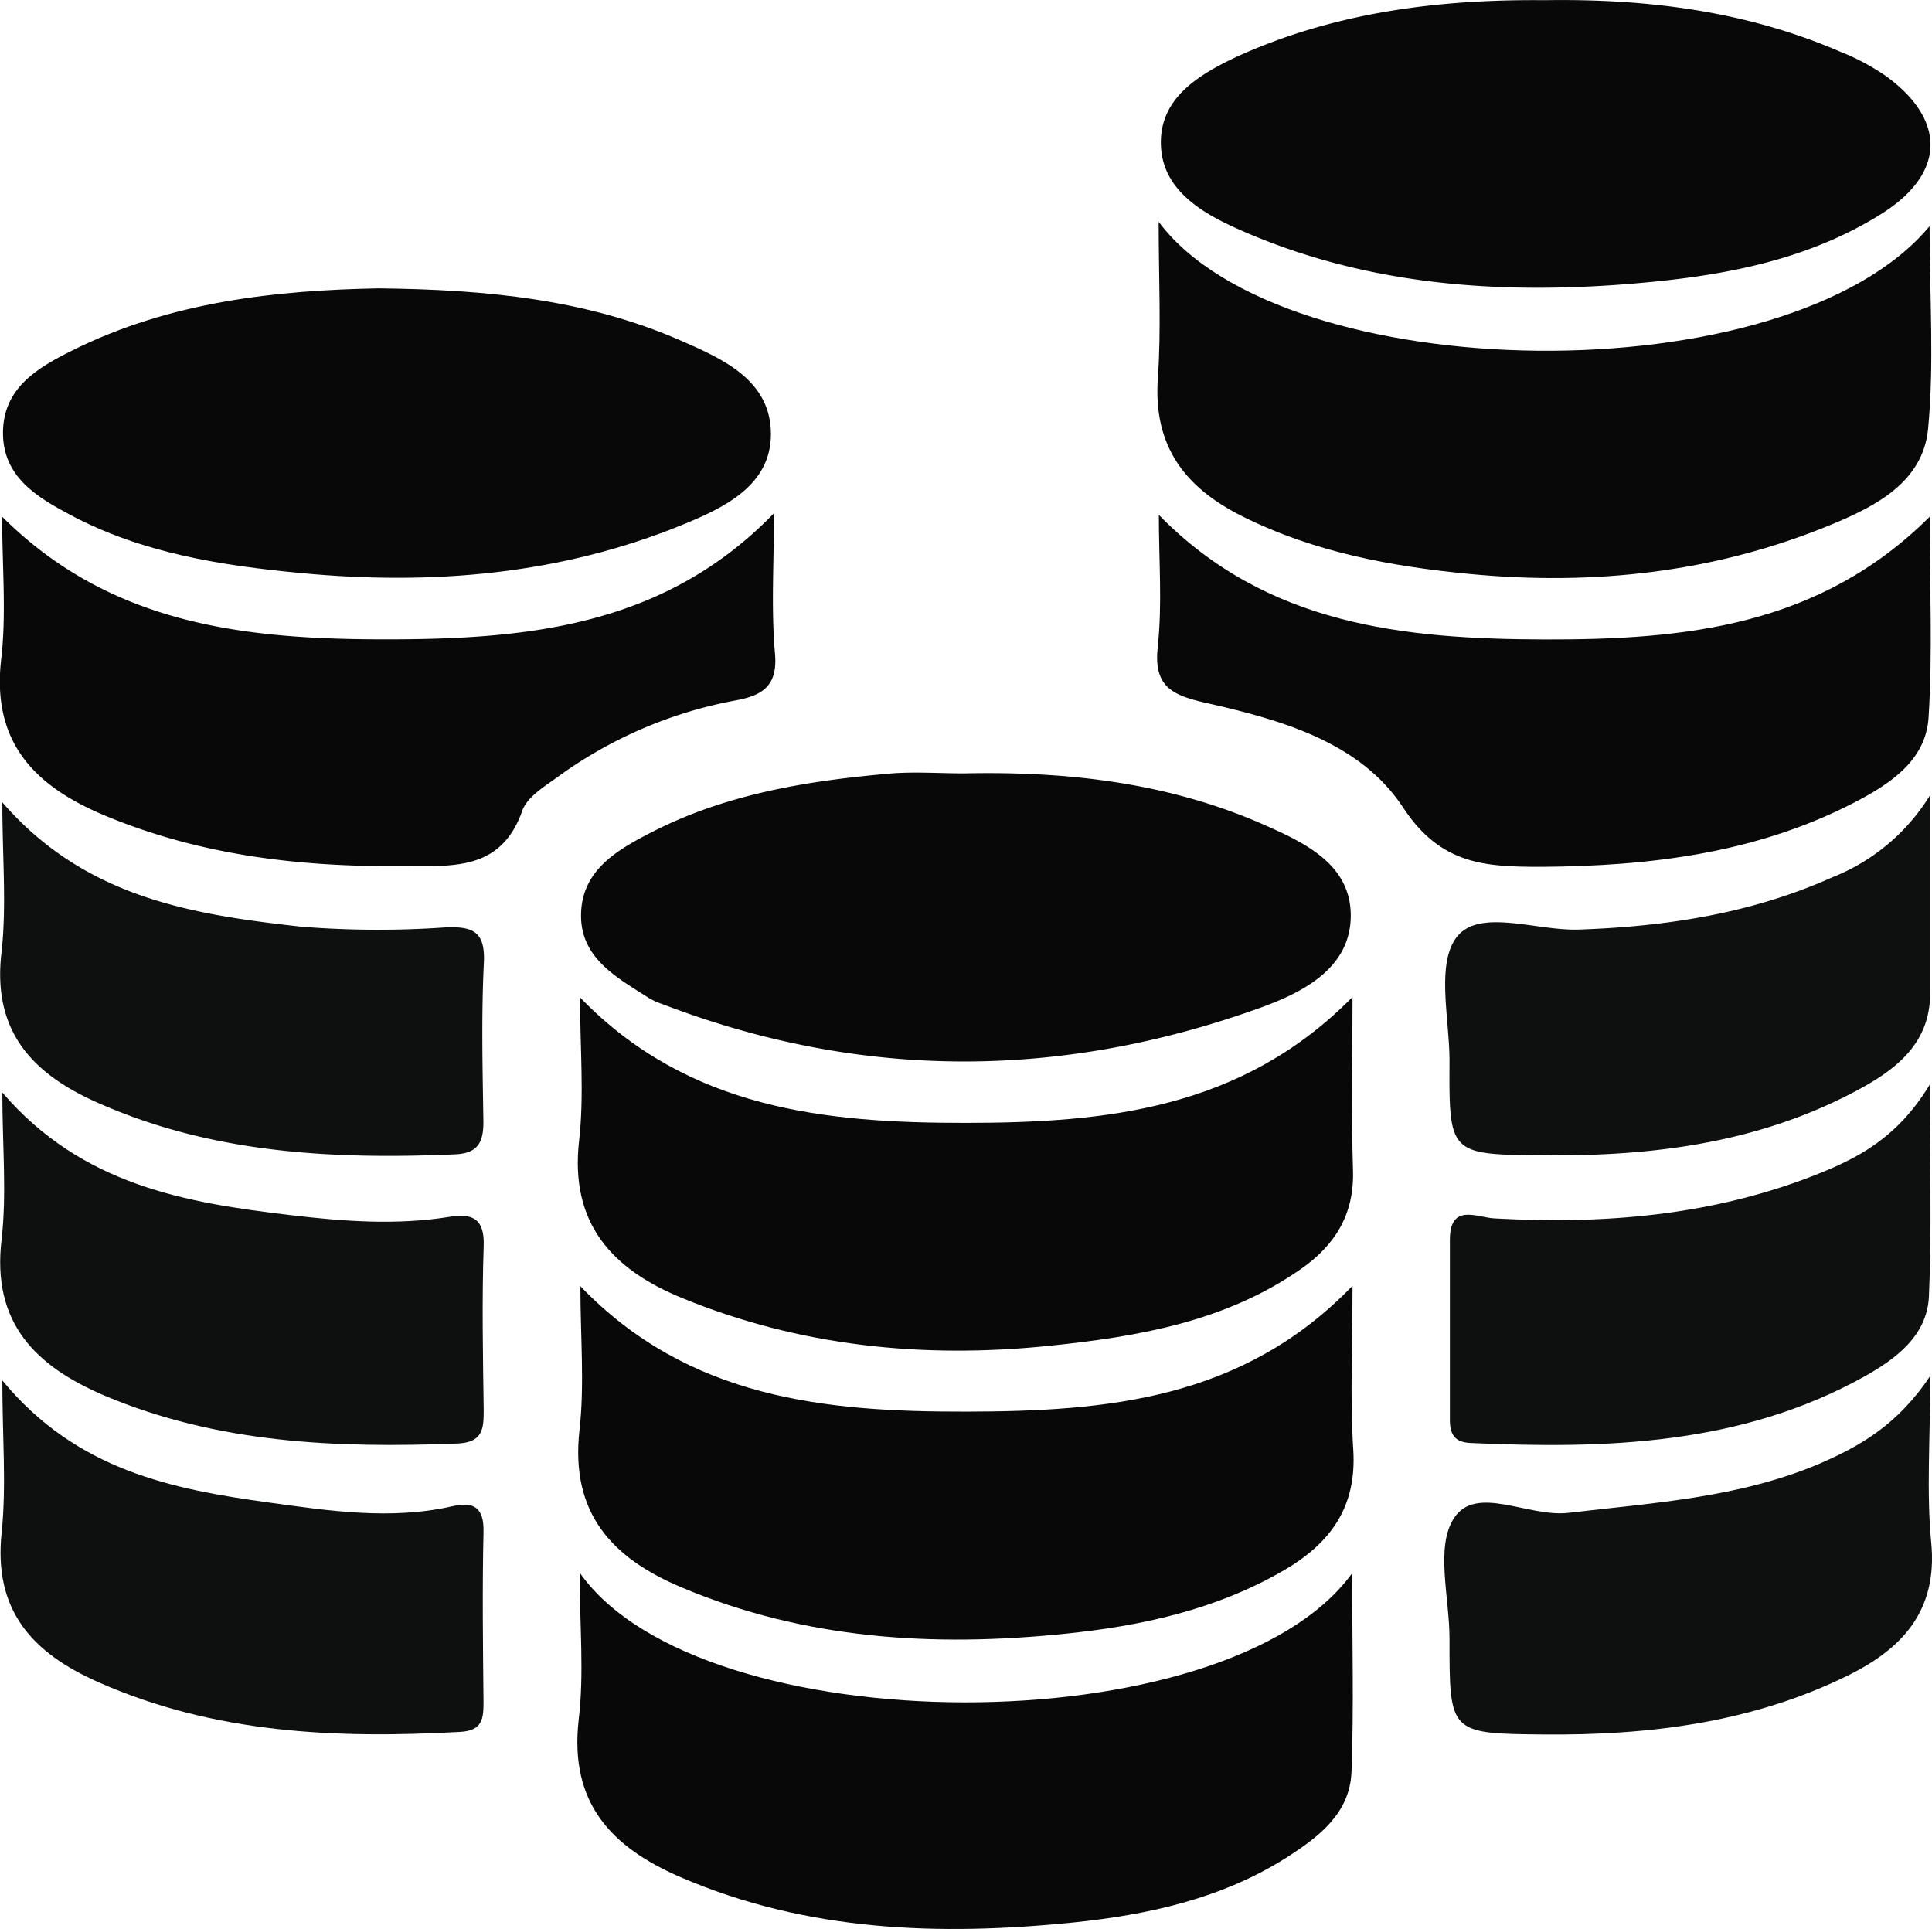 <svg id="Layer_1" data-name="Layer 1" xmlns="http://www.w3.org/2000/svg" viewBox="0 0 208.18 207.83"><defs><style>.cls-1{fill:#080808;}.cls-2{fill:#0e0f0f;}</style></defs><path class="cls-1" d="M189,30.82c11-.17,21.65,1.16,31.81,5.54a24.8,24.8,0,0,1,4.86,2.57c6.62,4.76,6.54,10.56-.41,14.92-8.66,5.43-18.53,6.91-28.45,7.64-14.09,1-27.95-.21-41-6.07-4.14-1.86-8.29-4.45-8.18-9.47.1-4.71,4.15-7.13,8.09-9C166.27,32.13,177.5,30.71,189,30.82Z" transform="translate(-22.54 -30.8)"/><path class="cls-1" d="M63.34,61.87C75,62,85.72,63.05,95.86,67.48c4.59,2,9.74,4.29,9.75,10.08,0,5.54-5,7.92-9.43,9.74C83,92.72,69.1,93.89,55,92.55c-8.61-.81-17.16-2.14-24.92-6.29-3.58-1.91-7.27-4.11-7.22-8.91s3.79-6.95,7.41-8.76C40.89,63.27,52.37,62.08,63.34,61.87Z" transform="translate(-22.54 -30.8)"/><path class="cls-1" d="M126.42,114.13c11.14-.24,22.06,1,32.35,5.55,4.41,1.95,9.34,4.27,9.32,9.81s-5,8.14-9.41,9.77c-21.54,7.85-43.17,8-64.71-.25a8.08,8.08,0,0,1-1.5-.67c-3.43-2.2-7.39-4.28-7.32-9s3.79-6.9,7.45-8.79c8.16-4.23,17.05-5.64,26.06-6.42C121.22,113.94,123.83,114.13,126.42,114.13Z" transform="translate(-22.54 -30.8)"/><path class="cls-1" d="M85,200.25c13,18.55,69.77,18.7,83.24.06,0,7.51.19,14.45-.07,21.39-.17,4.48-3.49,7-7,9.25-7,4.44-14.94,6.17-23,7-14.4,1.45-28.66,1-42.28-4.88-7.48-3.22-12-8-11-16.92C85.5,211.11,85,206,85,200.25Z" transform="translate(-22.54 -30.8)"/><path class="cls-1" d="M168.28,138.22c0,6.5-.14,12.59.05,18.68.15,4.74-1.92,8.07-5.66,10.67-8.14,5.66-17.56,7.26-27.09,8.24-13.56,1.4-26.86.06-39.57-5.16-7.48-3.07-12.09-8-11.07-16.94.56-4.92.1-10,.1-15.44,11.66,12.06,26.47,13.53,41.56,13.52S156.36,150.34,168.28,138.22Z" transform="translate(-22.54 -30.8)"/><path class="cls-1" d="M147.39,54.7c13.42,18,67.78,18.88,83.07.47,0,7.63.51,14.79-.16,21.83-.55,5.77-5.72,8.38-10.45,10.33-12.48,5.17-25.6,6.6-39,5.31-8.42-.81-16.7-2.34-24.41-6.19-6.22-3.1-9.64-7.56-9.14-14.86C147.68,66.26,147.39,60.89,147.39,54.7Z" transform="translate(-22.54 -30.8)"/><path class="cls-1" d="M168.28,169.34c0,6.21-.28,12,.08,17.67.39,6.18-2.46,10.08-7.49,13-7.33,4.25-15.4,6-23.64,6.83-14.09,1.45-28,.6-41.25-5-7.5-3.15-12-8-11-16.93.56-4.93.1-10,.1-15.52,11.67,12.15,26.47,13.54,41.59,13.51S156.44,181.62,168.28,169.34Z" transform="translate(-22.54 -30.8)"/><path class="cls-1" d="M230.47,86.48c0,7.42.33,14.56-.12,21.64-.3,4.68-4.24,7.19-8,9.15-10.55,5.46-22,6.85-33.69,6.93-6,0-10.85-.17-14.93-6.39-4.66-7.11-13.29-9.49-21.44-11.32-3.55-.81-5.46-1.81-5-6,.5-4.56.12-9.22.12-14.21,11.6,11.88,26.39,13.38,41.55,13.42S218.6,98.3,230.47,86.48Z" transform="translate(-22.54 -30.8)"/><path class="cls-1" d="M105.94,86.1c0,5.32-.32,10.26.11,15.15.3,3.48-1.39,4.47-4.14,5a47.09,47.09,0,0,0-19.08,8.12c-1.47,1.09-3.44,2.22-4,3.75-2.27,6.5-7.46,6-12.69,6-11.14.12-22-1.13-32.38-5.48-7.5-3.15-12.14-7.87-11.09-16.83.57-4.91.1-10,.1-15.34C34.62,98.3,49.39,99.72,64.56,99.69S94.26,98.16,105.94,86.1Z" transform="translate(-22.54 -30.8)"/><path class="cls-2" d="M22.79,117.25c8.94,10.32,20.55,12.1,32.21,13.4a104,104,0,0,0,15.49.08c2.94-.13,4.35.38,4.19,3.78-.28,5.71-.14,11.45-.05,17.17,0,2.23-.61,3.39-3.07,3.5-13.16.56-26.13-.09-38.42-5.53-7-3.08-11.42-7.62-10.45-16.12C23.27,128.43,22.79,123.21,22.79,117.25Z" transform="translate(-22.54 -30.8)"/><path class="cls-2" d="M230.52,116.47c0,8.13,0,14.75,0,21.36,0,5.47-3.79,8.27-7.86,10.45-10.46,5.62-21.88,7.11-33.6,7-10.35-.07-10.38-.05-10.33-10.15,0-4.59-1.47-10.51.8-13.39,2.44-3.1,8.61-.62,13.14-.78,9.47-.33,18.63-1.74,27.33-5.64A21.73,21.73,0,0,0,230.52,116.47Z" transform="translate(-22.54 -30.8)"/><path class="cls-2" d="M22.79,148.52c8.59,10,19.78,11.88,31.07,13.21,5.66.67,11.41,1.11,17.13.18,2.42-.39,3.77.17,3.67,3.11-.2,5.91-.08,11.83,0,17.74,0,2-.09,3.47-2.85,3.58-13,.5-25.77,0-38-5.16-7.45-3.18-12.17-7.83-11.1-16.82C23.28,159.35,22.79,154.21,22.79,148.52Z" transform="translate(-22.54 -30.8)"/><path class="cls-2" d="M230.48,147.66c0,8.56.23,15.7-.09,22.81-.19,4.31-3.66,6.8-7,8.67-13.26,7.36-27.76,7.8-42.42,7.14-1.74-.08-2.2-1-2.2-2.49q0-9.69,0-19.4c0-4,2.92-2.41,4.78-2.31,11.9.67,23.56-.31,34.74-4.73C222.72,155.58,227,153.42,230.48,147.66Z" transform="translate(-22.54 -30.8)"/><path class="cls-2" d="M230.53,179.05c0,6.94-.42,12.52.11,18,.7,7.34-3.16,11.42-9,14.29-10.32,5.08-21.42,6.45-32.76,6.35-10.16-.09-10.16-.14-10.15-10.32,0-4.44-1.55-9.92.49-13,2.38-3.65,8-.06,12.31-.56,9.15-1.08,18.35-1.62,27-5.27C222.92,186.64,227,184.36,230.53,179.05Z" transform="translate(-22.54 -30.8)"/><path class="cls-2" d="M22.79,179.54c8,9.71,18.33,11.72,28.68,13.15,6.51.9,13.2,1.92,19.85.4,2.29-.52,3.38.16,3.32,2.77-.14,6.1-.06,12.2,0,18.3,0,1.8-.08,3.12-2.53,3.25-13.36.74-26.49.18-39-5.37-7.1-3.15-11.3-7.72-10.39-16.14C23.24,190.81,22.79,185.62,22.79,179.54Z" transform="translate(-22.54 -30.8)"/></svg>